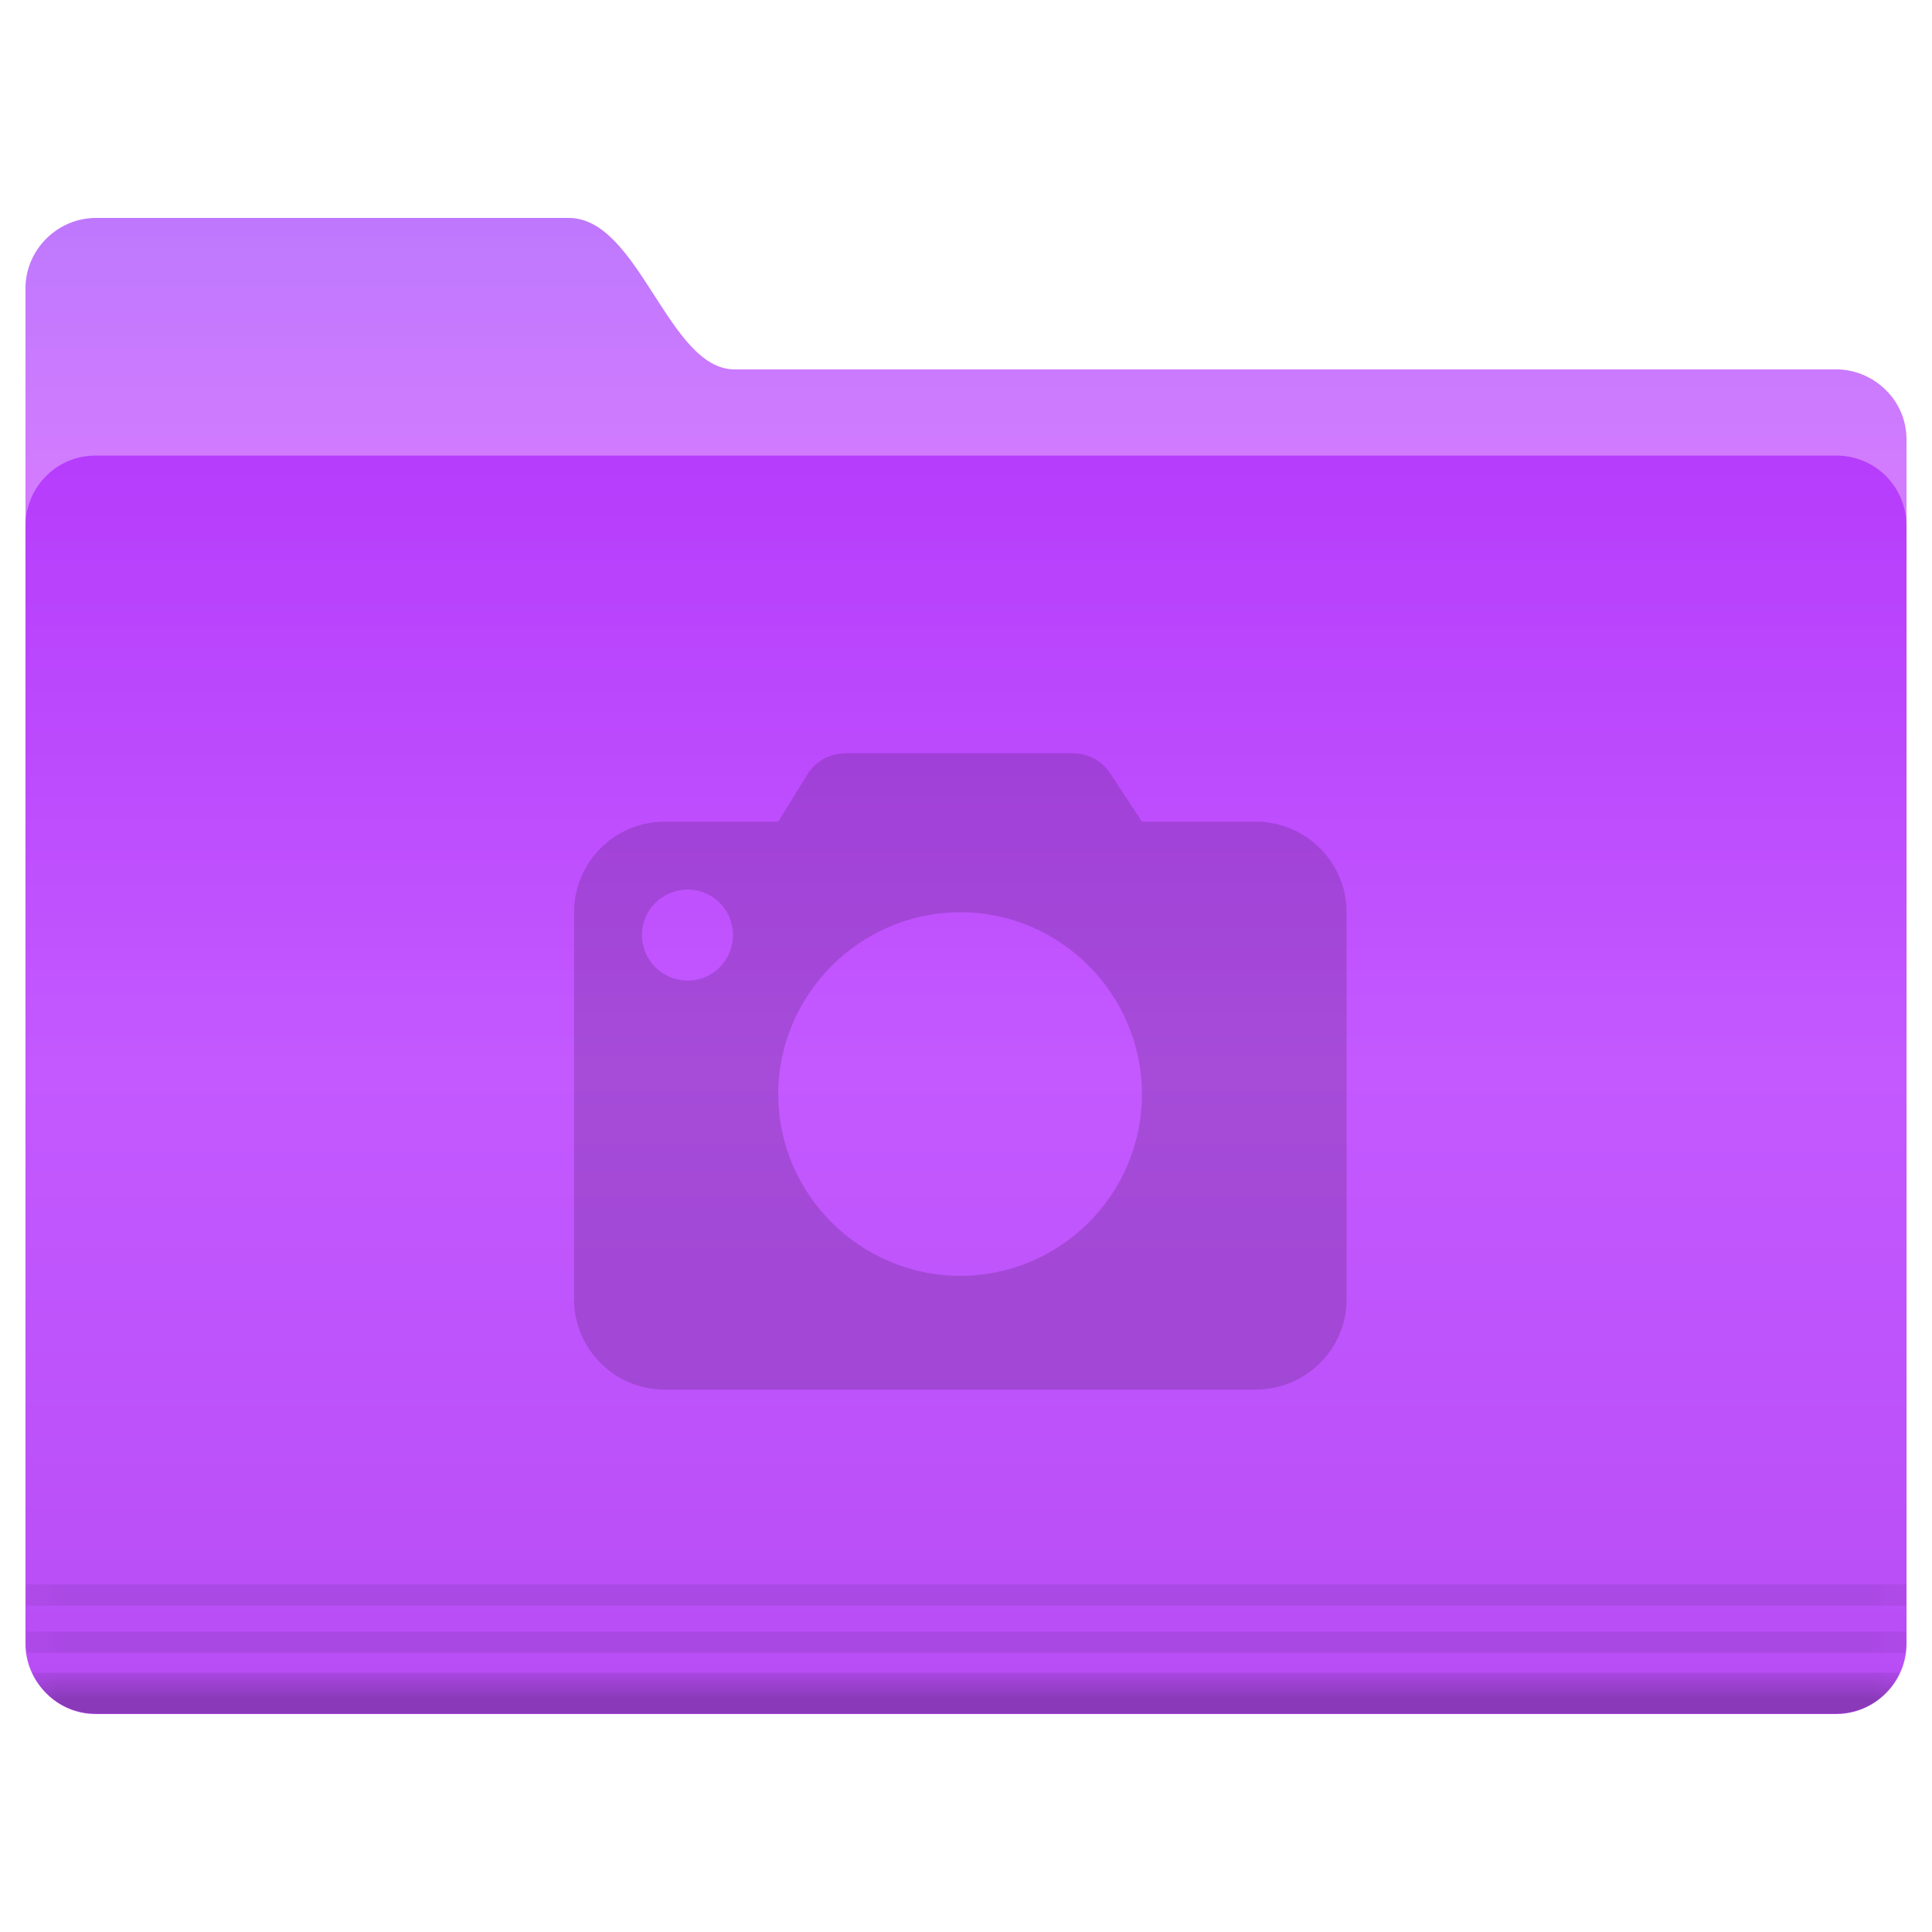 
<svg xmlns="http://www.w3.org/2000/svg" xmlns:xlink="http://www.w3.org/1999/xlink" width="16px" height="16px" viewBox="0 0 16 16" version="1.1">
<defs>
<linearGradient id="linear0" gradientUnits="userSpaceOnUse" x1="-26.201" y1="1070.2" x2="-26.201" y2="1082.6" gradientTransform="matrix(0.177,0,0,0.177,8.721,-187.739)">
<stop offset="0" style="stop-color:rgb(74.118%,47.059%,99.216%);stop-opacity:1;"/>
<stop offset="1" style="stop-color:rgb(82.353%,48.235%,100%);stop-opacity:1;"/>
</linearGradient>
<linearGradient id="linear1" gradientUnits="userSpaceOnUse" x1="-9.912" y1="1081.4" x2="-9.912" y2="1139.8" gradientTransform="matrix(0.177,0,0,0.177,8.721,-187.739)">
<stop offset="0" style="stop-color:rgb(71.373%,23.529%,98.824%);stop-opacity:1;"/>
<stop offset="0.5" style="stop-color:rgb(76.471%,34.902%,100%);stop-opacity:1;"/>
<stop offset="1" style="stop-color:rgb(72.157%,30.196%,96.471%);stop-opacity:1;"/>
</linearGradient>
<filter id="alpha" filterUnits="objectBoundingBox" x="0%" y="0%" width="100%" height="100%">
  <feColorMatrix type="matrix" in="SourceGraphic" values="0 0 0 0 1 0 0 0 0 1 0 0 0 0 1 0 0 0 1 0"/>
</filter>
<mask id="mask0">
  <g filter="url(#alpha)">
<rect x="0" y="0" width="16" height="16" style="fill:rgb(0%,0%,0%);fill-opacity:0.08;stroke:none;"/>
  </g>
</mask>
<clipPath id="clip1">
  <rect x="0" y="0" width="16" height="16"/>
</clipPath>
<g id="surface5" clip-path="url(#clip1)">
<path style=" stroke:none;fill-rule:nonzero;fill:rgb(0%,0%,0%);fill-opacity:1;" d="M 0.215 13.121 L 0.215 13.297 L 15.789 13.297 L 15.789 13.121 L 0.211 13.121 Z M 0.215 13.512 L 0.215 13.605 C 0.215 13.633 0.215 13.66 0.219 13.688 L 15.781 13.688 C 15.785 13.66 15.789 13.633 15.789 13.605 L 15.789 13.512 Z M 0.215 13.512 "/>
</g>
<mask id="mask1">
  <g filter="url(#alpha)">
<rect x="0" y="0" width="16" height="16" style="fill:rgb(0%,0%,0%);fill-opacity:0.25;stroke:none;"/>
  </g>
</mask>
<linearGradient id="linear2" gradientUnits="userSpaceOnUse" x1="-9.617" y1="1138.4" x2="-9.617" y2="1140.2" gradientTransform="matrix(0.177,0,0,0.177,8.721,-187.739)">
<stop offset="0" style="stop-color:rgb(0%,0%,0%);stop-opacity:0.047;"/>
<stop offset="1" style="stop-color:rgb(0%,0%,0%);stop-opacity:1;"/>
</linearGradient>
<clipPath id="clip2">
  <rect x="0" y="0" width="16" height="16"/>
</clipPath>
<g id="surface8" clip-path="url(#clip2)">
<path style=" stroke:none;fill-rule:nonzero;fill:url(#linear2);" d="M 0.266 13.852 C 0.359 14.059 0.566 14.195 0.797 14.191 L 15.207 14.191 C 15.445 14.191 15.648 14.051 15.738 13.852 Z M 0.266 13.852 "/>
</g>
<mask id="mask2">
  <g filter="url(#alpha)">
<rect x="0" y="0" width="16" height="16" style="fill:rgb(0%,0%,0%);fill-opacity:0.15;stroke:none;"/>
  </g>
</mask>
<clipPath id="clip3">
  <rect x="0" y="0" width="16" height="16"/>
</clipPath>
<g id="surface11" clip-path="url(#clip3)">
<path style=" stroke:none;fill-rule:nonzero;fill:rgb(0%,0%,0%);fill-opacity:1;" d="M 10.398 6.805 L 9.457 6.805 L 9.195 6.406 C 9.121 6.293 9.008 6.238 8.875 6.238 L 7.012 6.238 C 6.879 6.238 6.766 6.293 6.691 6.406 L 6.445 6.805 L 5.504 6.805 C 5.09 6.805 4.754 7.141 4.754 7.555 L 4.754 10.758 C 4.754 11.172 5.09 11.508 5.504 11.508 L 10.398 11.508 C 10.816 11.508 11.152 11.172 11.152 10.758 L 11.152 7.555 C 11.152 7.141 10.816 6.805 10.398 6.805 Z M 5.695 8.121 C 5.488 8.121 5.316 7.953 5.316 7.742 C 5.316 7.535 5.488 7.367 5.695 7.367 C 5.902 7.367 6.07 7.535 6.07 7.742 C 6.07 7.953 5.902 8.121 5.695 8.121 Z M 7.953 10.566 C 7.125 10.566 6.445 9.891 6.445 9.062 C 6.445 8.234 7.125 7.555 7.953 7.555 C 8.781 7.555 9.457 8.234 9.457 9.062 C 9.457 9.891 8.781 10.566 7.953 10.566 Z M 7.953 10.566 "/>
</g>
</defs>
<g id="surface1">
<path style=" stroke:none;fill-rule:nonzero;fill:url(#linear0);" d="M 0.793 1.805 L 4.711 1.805 C 5.293 1.805 5.535 3.059 6.082 3.059 L 15.207 3.059 C 15.359 3.059 15.508 3.121 15.617 3.23 C 15.727 3.336 15.789 3.484 15.789 3.641 L 15.789 12.586 C 15.789 12.906 15.527 12.227 15.207 12.227 L 0.793 12.227 C 0.641 12.227 0.492 12.168 0.383 12.059 C 0.273 11.949 0.211 11.801 0.211 11.645 L 0.211 2.387 C 0.211 2.234 0.273 2.086 0.383 1.977 C 0.492 1.867 0.641 1.805 0.793 1.805 Z M 0.793 1.805 "/>
<path style=" stroke:none;fill-rule:nonzero;fill:url(#linear1);" d="M 0.793 3.773 L 15.207 3.773 C 15.359 3.773 15.508 3.832 15.617 3.941 C 15.727 4.051 15.789 4.199 15.789 4.355 L 15.789 13.613 C 15.789 13.766 15.727 13.914 15.617 14.023 C 15.508 14.133 15.359 14.195 15.207 14.195 L 0.793 14.195 C 0.637 14.195 0.492 14.133 0.383 14.023 C 0.273 13.914 0.211 13.766 0.211 13.613 L 0.211 4.355 C 0.211 4.199 0.273 4.051 0.383 3.941 C 0.492 3.832 0.637 3.773 0.793 3.773 Z M 0.793 3.773 "/>
<use xlink:href="#surface5" mask="url(#mask0)"/>
<use xlink:href="#surface8" mask="url(#mask1)"/>
<use xlink:href="#surface11" mask="url(#mask2)"/>
</g>
</svg>
